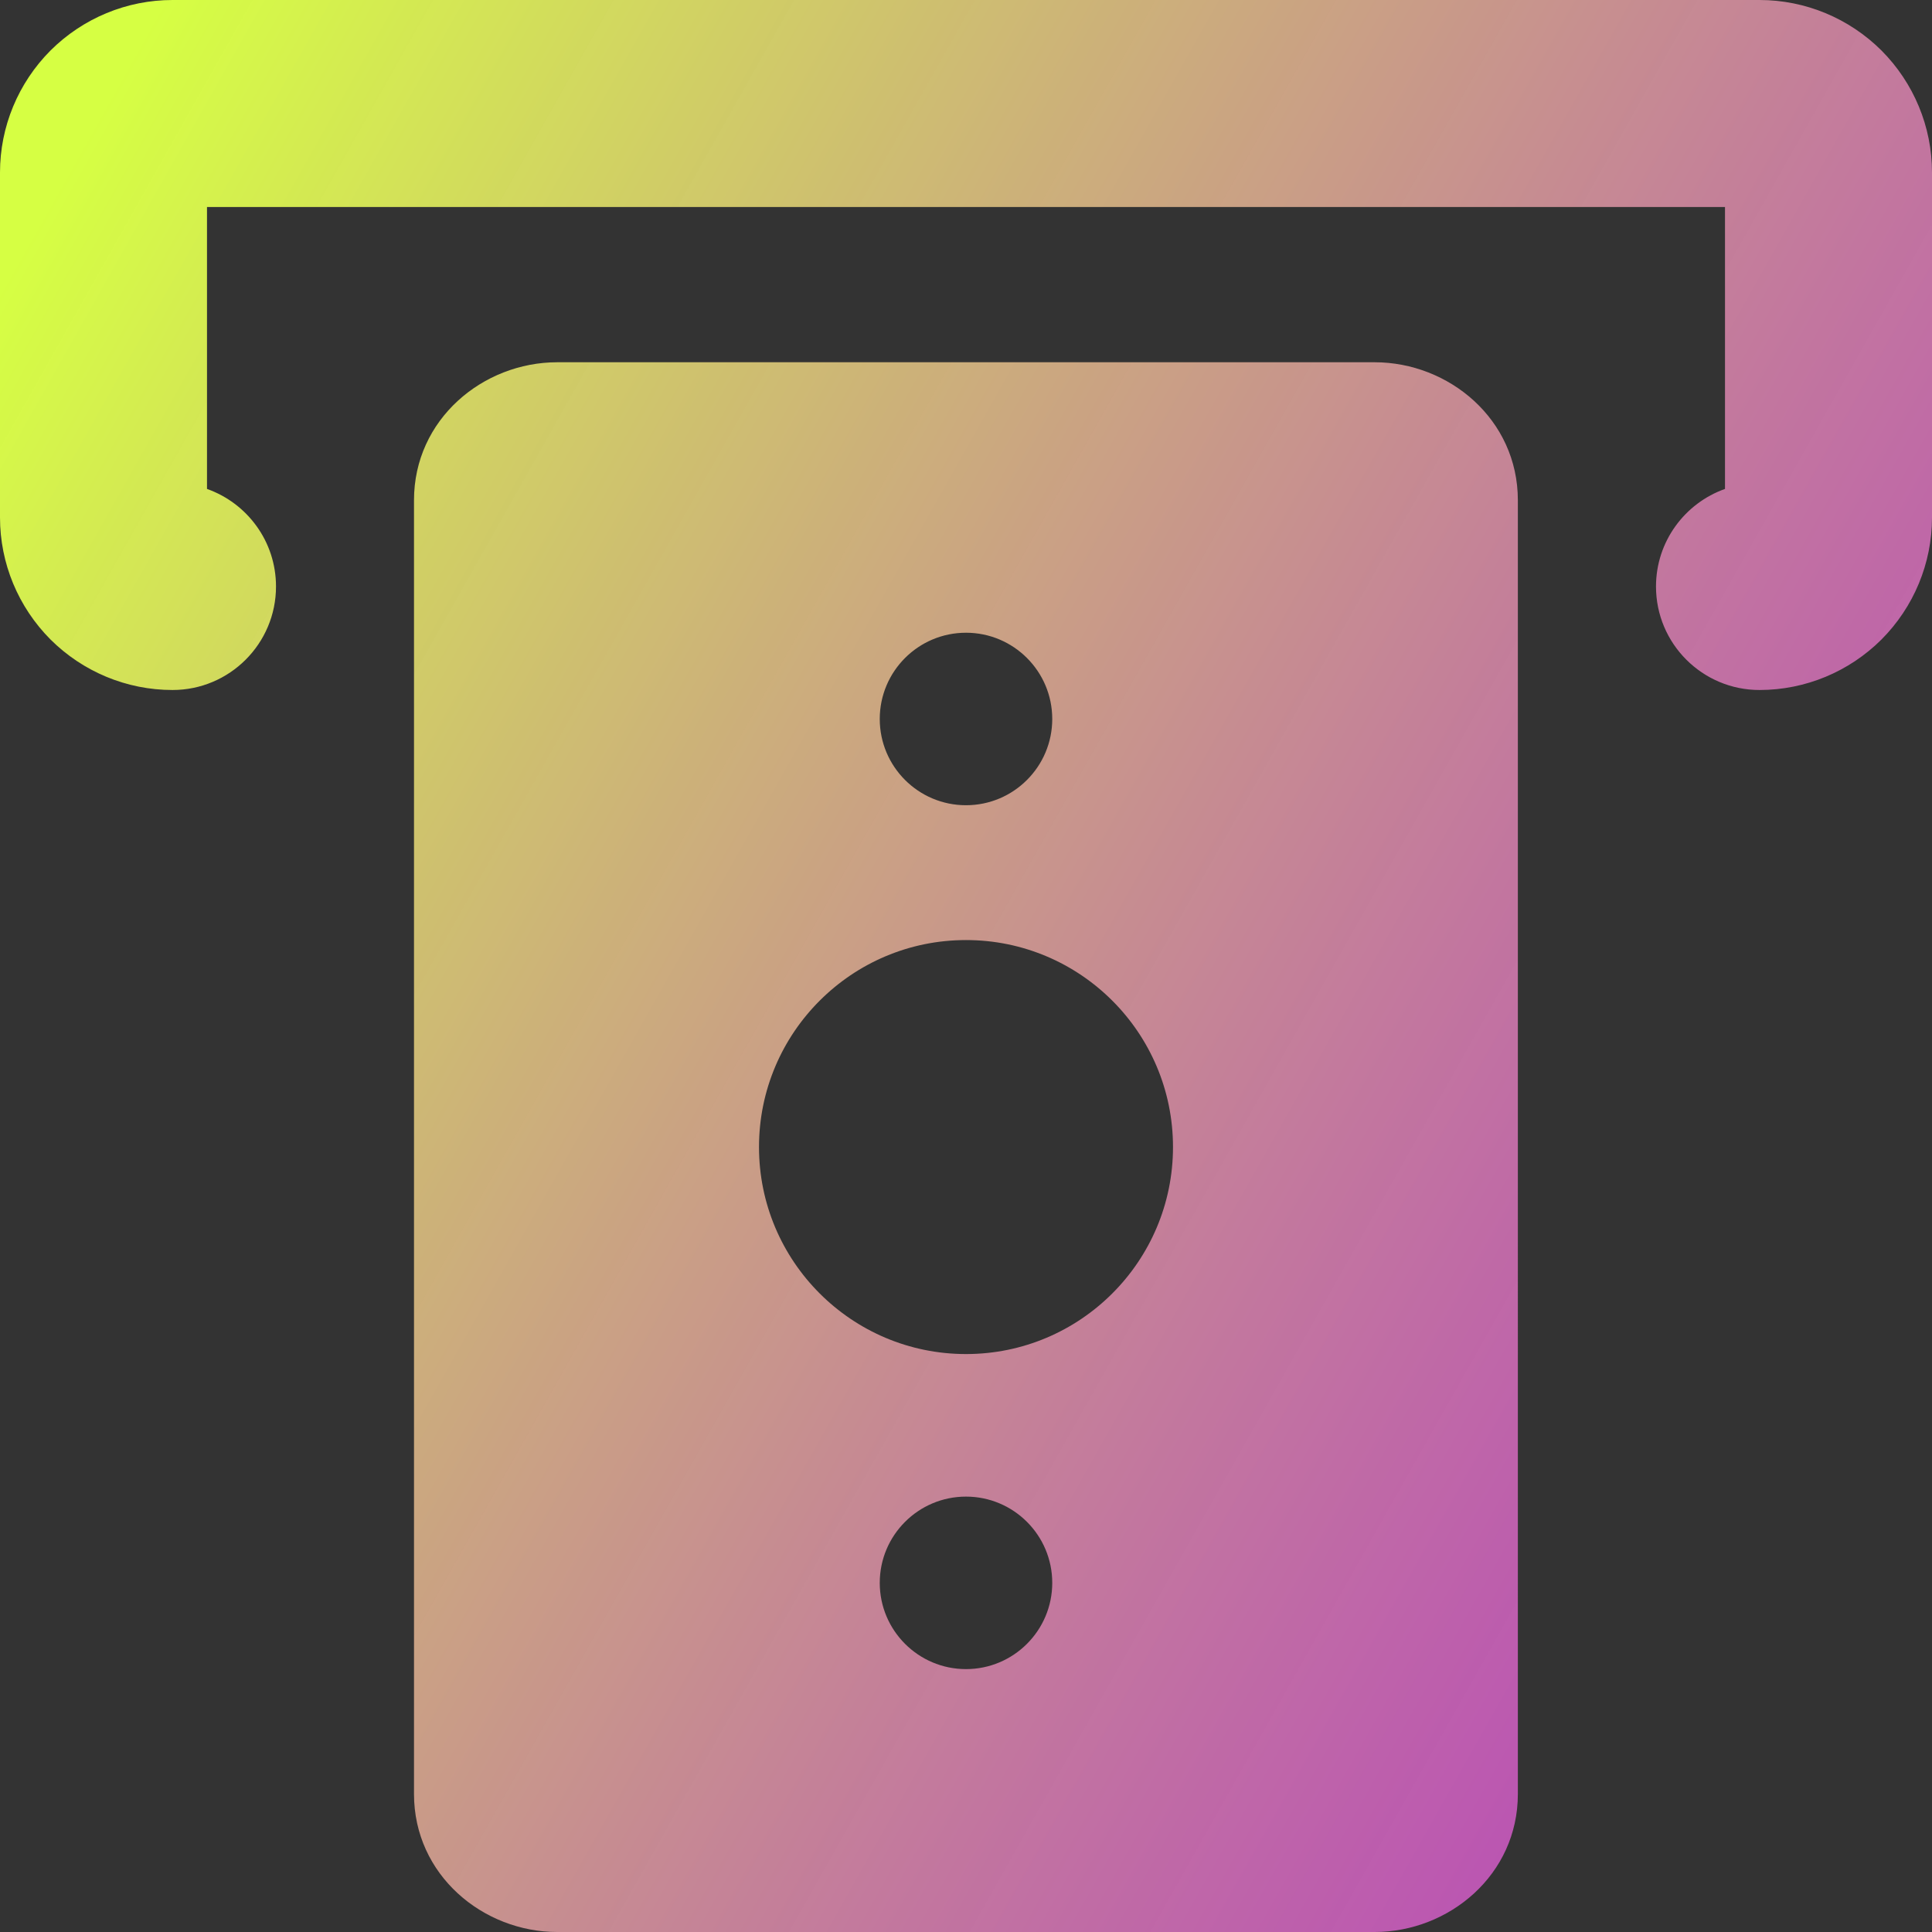 <svg xmlns="http://www.w3.org/2000/svg" fill="none" viewBox="0 0 14 14" id="Credit-Card-2--Streamline-Core-Gradient" height="14" width="14" stroke-width="1"><rect x="0" y="0" width="14" height="14" fill="#333333" stroke="none"/><desc>https://streamlinehq.com</desc><g id="Free Gradient/Money Shopping/credit-card-2--deposit-payment-finance-atm-withdraw-atm"><path id="Union" fill="url(#paint0_linear_14402_14145)" fill-rule="evenodd" d="M1.5 3.543V1.5h11v2.043c-.291.103-.5.381-.5.707 0 .414.336.75.75.75.332 0 .649-.132.884-.366C13.868 4.399 14 4.082 14 3.75v-2.5c0-.332-.132-.649-.366-.884C13.399.132 13.082 0 12.75 0H1.25C.918 0 .601.132.366.366.132.601 0 .918 0 1.25v2.5c0 .332.132.649.366.884C.601 4.868.918 5 1.25 5c.414 0 .75-.336.75-.75 0-.327-.209-.604-.5-.707Zm1.5.082c0-.587.5-1 1.038-1h5.923c.538 0 1.038.413 1.038 1V13c0 .587-.5 1-1.038 1H4.038c-.538 0-1.038-.413-1.038-1V3.625ZM5.5 8.312c0-.828.672-1.5 1.5-1.5s1.5.672 1.5 1.5-.672 1.5-1.5 1.5-1.5-.672-1.5-1.5ZM7 4.585h0c.345 0 .625.28.625.625s-.28.625-.625.625H7c-.345 0-.625-.28-.625-.625s.28-.625.625-.625Zm0 6.26h0c.345 0 .625.28.625.625 0 .345-.28.625-.625.625h-0c-.345 0-.625-.28-.625-.625 0-.345.28-.625.625-.625Z" clip-rule="evenodd"></path></g><defs><linearGradient id="paint0_linear_14402_14145" x1=".538" x2="16.494" y1="1.131" y2="10.125" gradientUnits="userSpaceOnUse"><stop stop-color="#d6ff43"></stop><stop offset="1" stop-color="rgba(239,65,255,0.685)"></stop></linearGradient></defs></svg>
